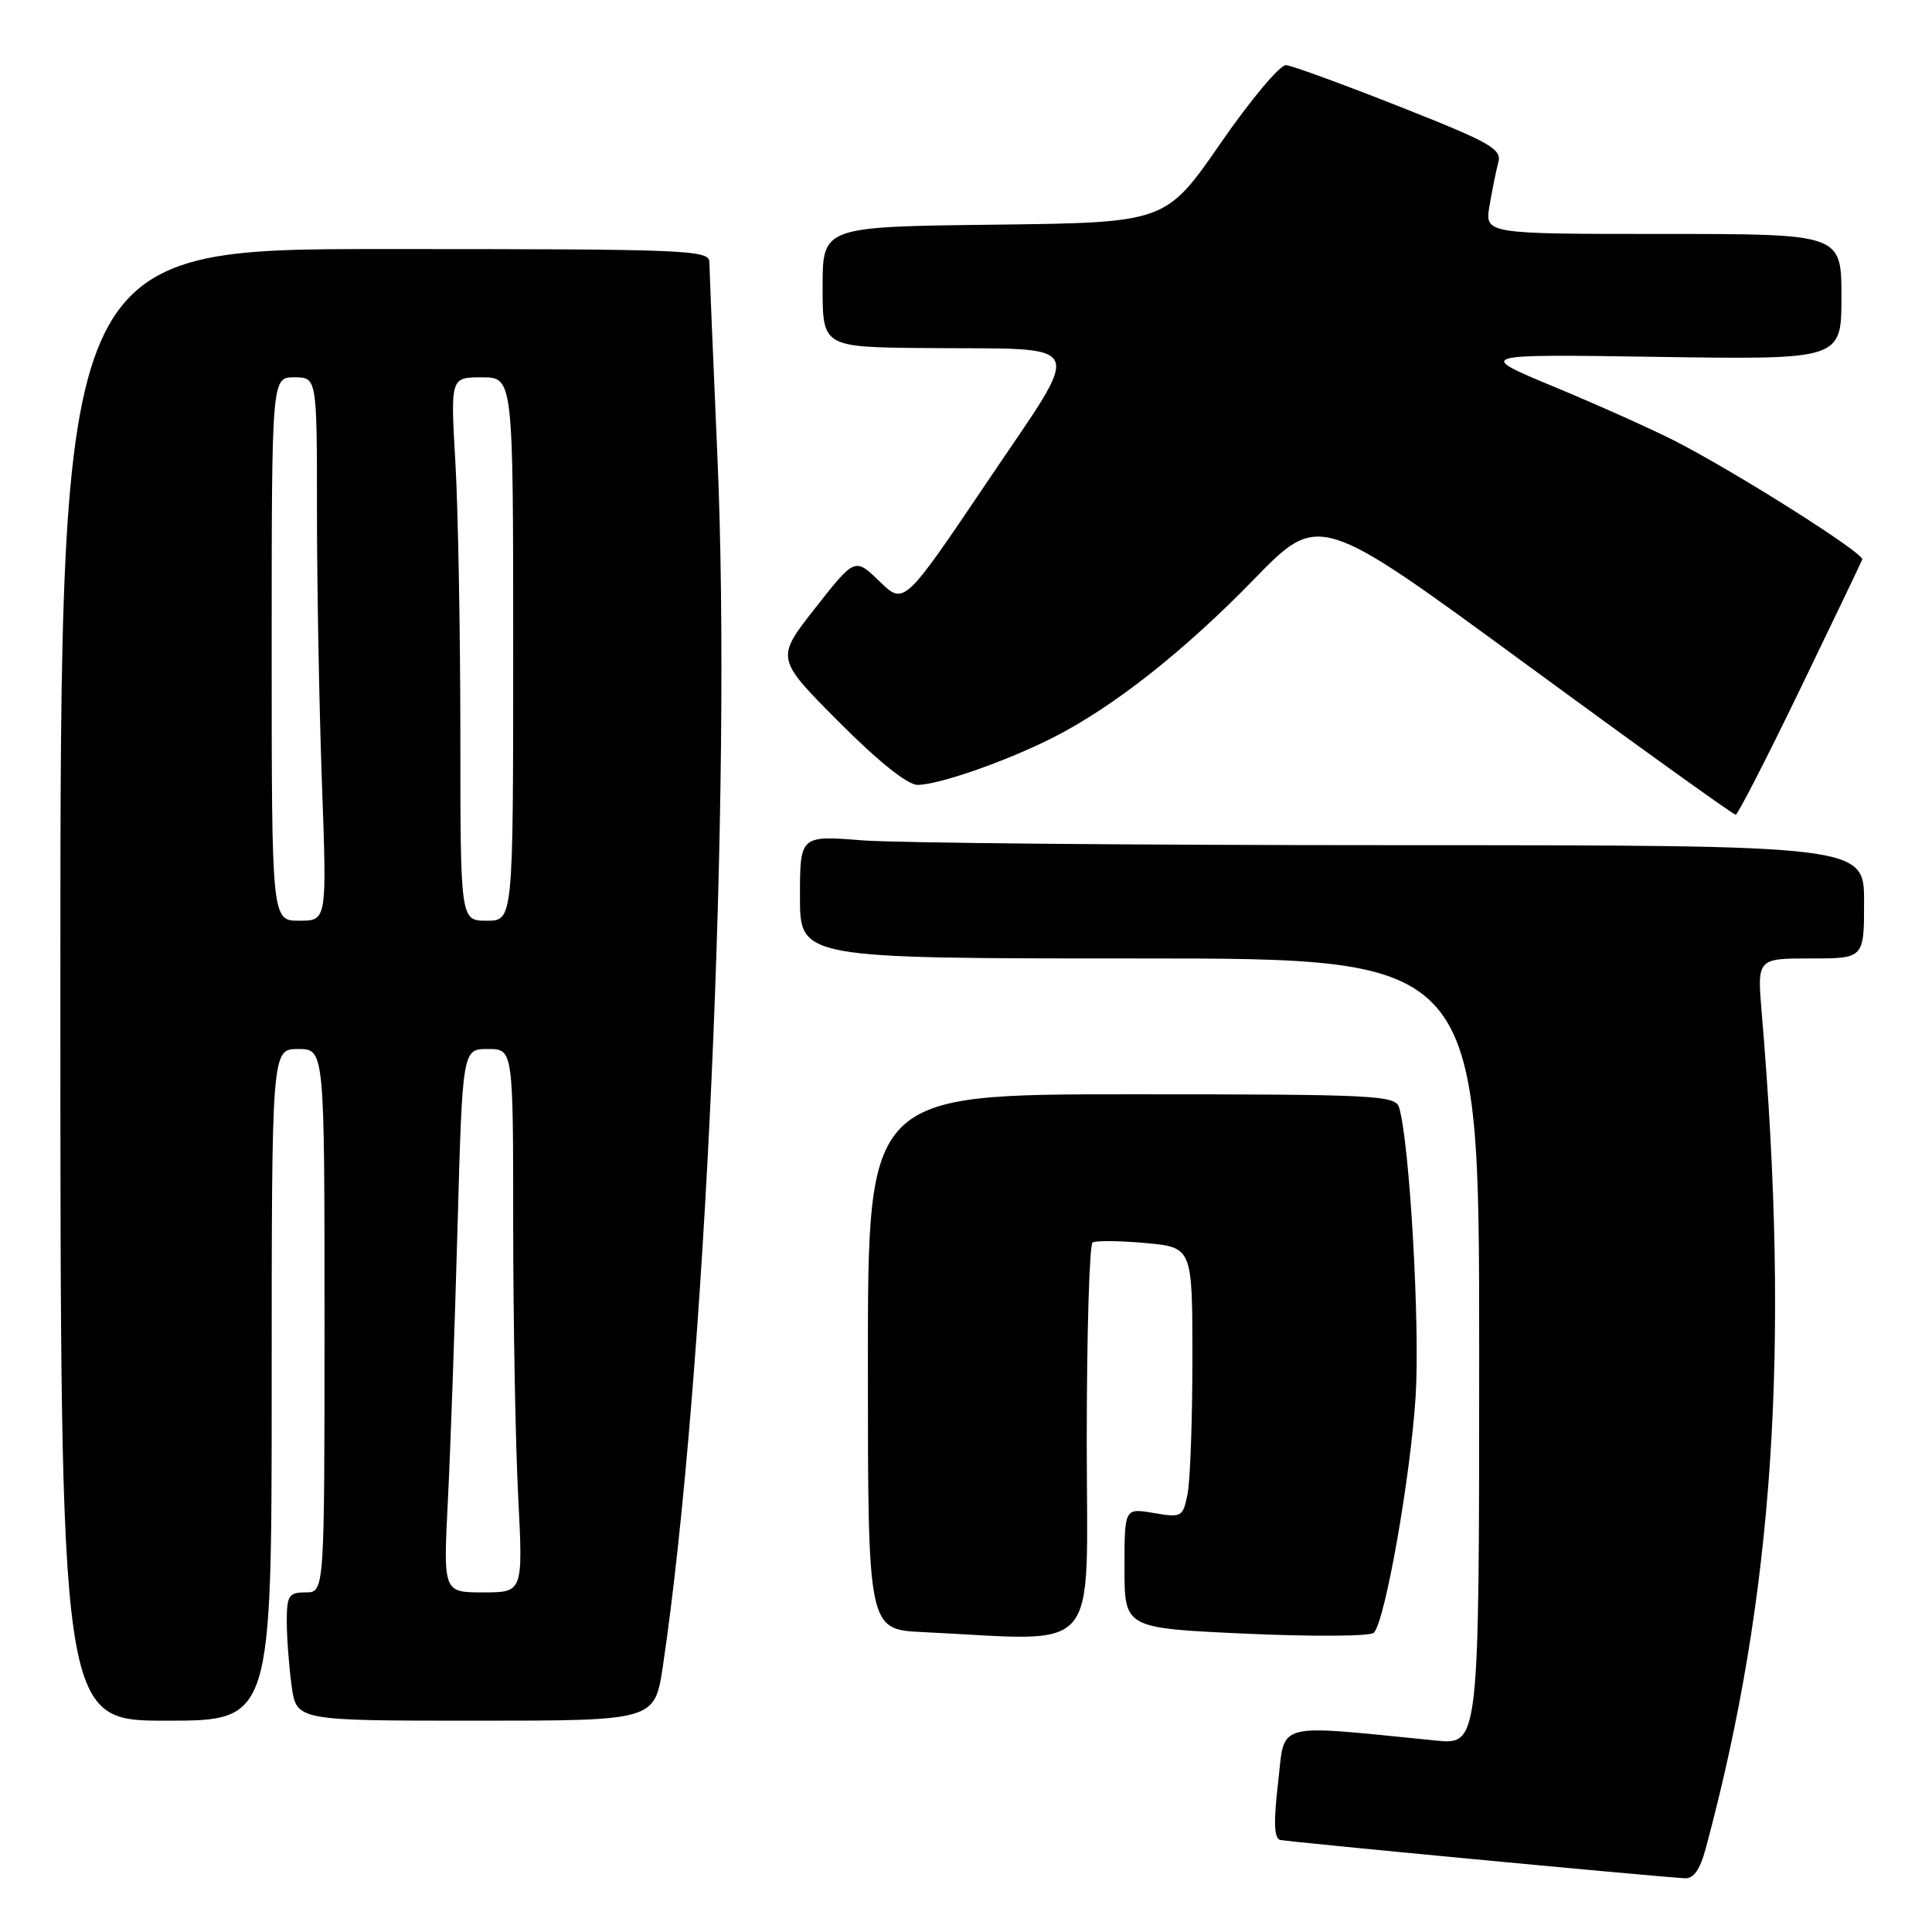 <?xml version="1.0" encoding="UTF-8" standalone="no"?>
<!DOCTYPE svg PUBLIC "-//W3C//DTD SVG 1.1//EN" "http://www.w3.org/Graphics/SVG/1.1/DTD/svg11.dtd" >
<svg xmlns="http://www.w3.org/2000/svg" xmlns:xlink="http://www.w3.org/1999/xlink" version="1.1" viewBox="0 0 256 256">
 <g >
 <path fill="currentColor"
d=" M 226.03 244.89 C 235.03 211.45 237.22 178.86 233.44 134.25 C 232.83 127.00 232.83 127.00 239.91 127.00 C 247.00 127.00 247.00 127.00 247.00 119.50 C 247.00 112.00 247.00 112.00 184.75 111.99 C 150.51 111.99 118.79 111.70 114.25 111.35 C 106.00 110.70 106.00 110.70 106.00 118.85 C 106.00 127.00 106.00 127.00 151.00 127.00 C 196.00 127.00 196.00 127.00 196.00 179.10 C 196.00 231.20 196.00 231.20 190.25 230.63 C 168.58 228.48 170.30 228.03 169.36 236.16 C 168.74 241.40 168.82 243.59 169.62 243.80 C 170.55 244.04 217.42 248.49 223.21 248.88 C 224.41 248.97 225.26 247.76 226.03 244.89 Z  M 36.00 183.50 C 36.00 139.00 36.00 139.00 39.50 139.00 C 43.00 139.00 43.00 139.00 43.00 175.00 C 43.00 211.00 43.00 211.00 40.50 211.00 C 38.27 211.00 38.00 211.41 38.00 214.86 C 38.00 216.98 38.29 220.81 38.64 223.36 C 39.27 228.00 39.27 228.00 63.01 228.00 C 86.76 228.00 86.76 228.00 87.84 220.74 C 93.46 182.92 96.99 104.57 95.06 60.49 C 94.48 47.30 94.01 35.71 94.00 34.75 C 94.00 33.11 91.28 33.00 51.00 33.00 C 8.00 33.00 8.00 33.00 8.00 130.50 C 8.00 228.00 8.00 228.00 22.00 228.00 C 36.00 228.00 36.00 228.00 36.00 183.50 Z  M 144.00 191.06 C 144.00 176.79 144.35 164.90 144.78 164.63 C 145.21 164.37 148.36 164.40 151.78 164.71 C 158.00 165.28 158.00 165.28 158.00 180.01 C 158.00 188.12 157.71 196.19 157.36 197.94 C 156.75 201.02 156.59 201.11 152.86 200.48 C 149.00 199.82 149.00 199.82 149.00 207.78 C 149.00 215.74 149.00 215.74 165.10 216.47 C 173.95 216.87 181.57 216.82 182.04 216.35 C 183.53 214.83 186.90 195.77 187.58 185.00 C 188.17 175.60 186.78 151.38 185.39 146.75 C 184.90 145.13 182.33 145.00 149.93 145.00 C 115.00 145.00 115.00 145.00 115.00 180.46 C 115.00 215.91 115.00 215.91 122.25 216.26 C 146.25 217.40 144.00 220.00 144.00 191.06 Z  M 238.50 91.37 C 242.90 82.26 246.62 74.51 246.76 74.13 C 247.06 73.34 230.10 62.61 222.00 58.46 C 218.97 56.91 211.78 53.68 206.00 51.28 C 195.50 46.92 195.50 46.92 219.75 47.29 C 244.00 47.65 244.00 47.65 244.00 39.33 C 244.00 31.00 244.00 31.00 220.37 31.00 C 196.74 31.00 196.74 31.00 197.37 27.25 C 197.72 25.19 198.24 22.60 198.54 21.50 C 199.01 19.74 197.45 18.86 185.46 14.13 C 177.97 11.17 171.20 8.69 170.41 8.63 C 169.62 8.56 165.71 13.22 161.72 19.00 C 154.45 29.50 154.45 29.50 131.73 29.77 C 109.00 30.04 109.00 30.04 109.00 38.02 C 109.00 46.00 109.00 46.00 122.75 46.12 C 144.52 46.31 143.76 44.63 130.81 63.85 C 119.79 80.19 119.79 80.19 116.54 77.03 C 113.28 73.88 113.28 73.88 108.03 80.56 C 102.78 87.24 102.78 87.24 111.12 95.62 C 116.33 100.86 120.25 104.00 121.57 104.00 C 124.38 104.00 133.34 100.87 139.52 97.74 C 147.51 93.69 156.86 86.32 166.14 76.78 C 174.78 67.90 174.78 67.90 202.13 87.95 C 217.17 98.98 229.71 107.98 229.99 107.96 C 230.27 107.93 234.10 100.47 238.50 91.37 Z  M 59.35 198.75 C 59.69 192.01 60.26 175.81 60.62 162.75 C 61.28 139.00 61.28 139.00 64.64 139.00 C 68.00 139.00 68.00 139.00 68.00 162.25 C 68.01 175.04 68.30 191.24 68.66 198.25 C 69.31 211.00 69.31 211.00 64.02 211.00 C 58.73 211.00 58.73 211.00 59.35 198.75 Z  M 36.00 86.00 C 36.00 50.00 36.00 50.00 39.00 50.00 C 42.00 50.00 42.00 50.00 42.00 67.84 C 42.00 77.65 42.30 93.85 42.66 103.84 C 43.32 122.00 43.32 122.00 39.66 122.00 C 36.00 122.00 36.00 122.00 36.00 86.00 Z  M 61.00 97.25 C 60.99 83.64 60.70 67.44 60.34 61.25 C 59.69 50.00 59.69 50.00 63.85 50.00 C 68.00 50.00 68.00 50.00 68.00 86.00 C 68.00 122.00 68.00 122.00 64.50 122.00 C 61.00 122.00 61.00 122.00 61.00 97.25 Z "/>
</g>
</svg>